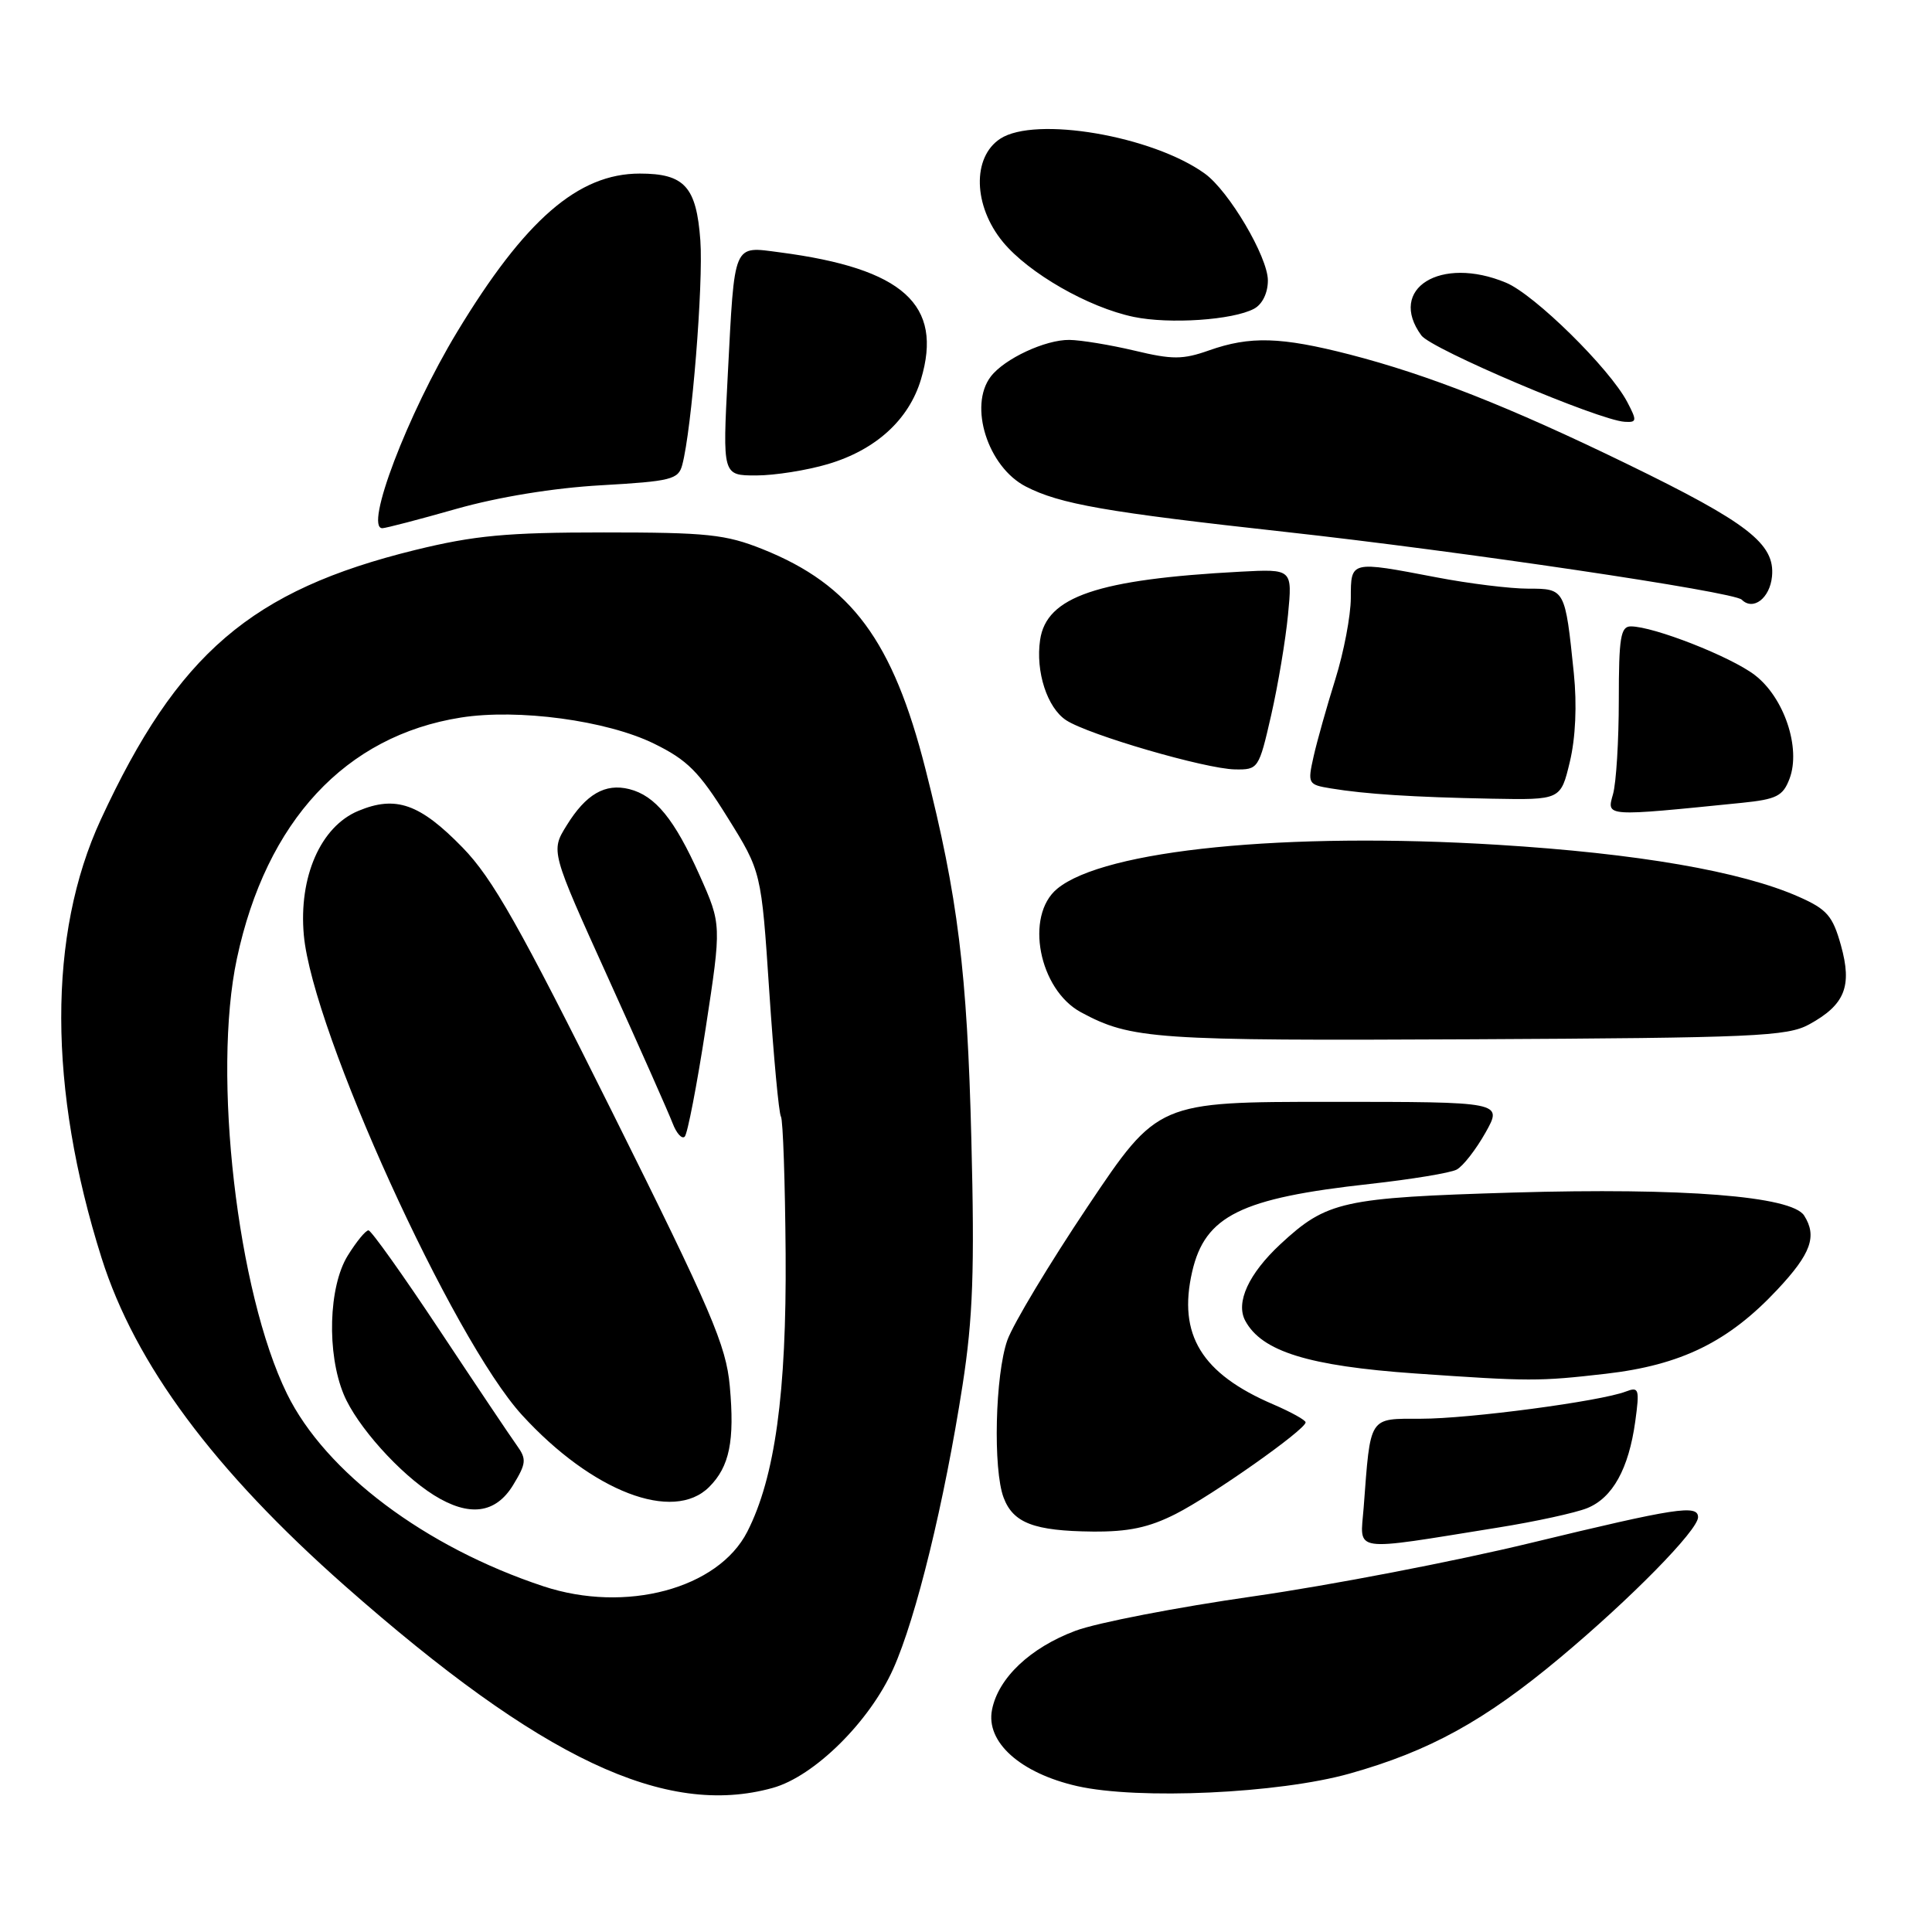 <?xml version="1.0" encoding="UTF-8" standalone="no"?>
<!DOCTYPE svg PUBLIC "-//W3C//DTD SVG 1.1//EN" "http://www.w3.org/Graphics/SVG/1.1/DTD/svg11.dtd" >
<svg xmlns="http://www.w3.org/2000/svg" xmlns:xlink="http://www.w3.org/1999/xlink" version="1.1" viewBox="0 0 256 256">
 <g >
 <path fill="currentColor"
d=" M 102.38 236.91 C 107.88 235.39 115.21 228.15 118.35 221.15 C 121.40 214.36 125.13 199.07 127.55 183.50 C 128.92 174.64 129.15 168.32 128.71 151.00 C 128.16 128.78 126.93 118.83 122.63 101.91 C 118.31 84.90 112.83 77.49 101.08 72.78 C 96.14 70.80 93.71 70.55 80.00 70.55 C 67.14 70.55 62.88 70.95 55.00 72.88 C 33.29 78.22 23.53 86.59 13.35 108.61 C 6.33 123.81 6.37 144.24 13.46 166.69 C 17.91 180.76 28.33 194.79 45.71 210.14 C 71.72 233.08 88.17 240.86 102.38 236.91 Z  M 178.83 235.01 C 189.40 232.04 196.71 228.02 206.70 219.67 C 216.10 211.82 225.00 202.75 225.00 201.04 C 225.00 199.34 222.13 199.78 202.86 204.44 C 192.76 206.89 176.21 210.07 166.09 211.52 C 155.96 212.97 145.36 215.02 142.52 216.08 C 136.53 218.32 132.28 222.33 131.45 226.54 C 130.59 230.83 135.19 234.95 142.74 236.67 C 150.83 238.50 169.44 237.65 178.83 235.01 Z  M 198.50 202.41 C 203.45 201.62 208.76 200.46 210.30 199.84 C 213.68 198.48 215.81 194.63 216.68 188.35 C 217.27 184.03 217.17 183.72 215.42 184.39 C 212.06 185.68 194.69 187.99 188.30 187.99 C 181.29 188.00 181.62 187.49 180.69 199.79 C 180.23 205.79 178.77 205.58 198.50 202.41 Z  M 155.78 200.61 C 160.63 198.15 173.00 189.43 173.00 188.47 C 173.00 188.17 171.08 187.11 168.74 186.10 C 159.20 182.02 156.05 176.85 157.97 168.50 C 159.68 161.09 164.41 158.76 181.50 156.88 C 187.00 156.27 192.18 155.42 193.01 154.98 C 193.85 154.54 195.56 152.34 196.83 150.09 C 199.13 146.00 199.13 146.00 176.27 146.00 C 153.42 146.00 153.42 146.00 144.15 159.83 C 139.05 167.44 134.25 175.43 133.48 177.58 C 131.86 182.15 131.56 194.71 132.99 198.46 C 134.26 201.81 137.03 202.86 144.78 202.94 C 149.52 202.98 152.23 202.41 155.78 200.61 Z  M 212.79 182.03 C 222.76 180.88 229.04 177.80 235.52 170.87 C 239.97 166.12 240.80 163.81 239.06 161.07 C 237.43 158.49 223.03 157.36 200.50 158.02 C 177.86 158.70 175.82 159.15 169.66 164.86 C 165.46 168.77 163.70 172.58 165.00 175.00 C 167.18 179.07 173.38 181.00 187.50 181.99 C 202.74 183.05 203.89 183.05 212.79 182.03 Z  M 239.72 135.74 C 244.47 133.14 245.45 130.69 243.93 125.25 C 242.84 121.35 242.08 120.48 238.35 118.83 C 230.72 115.45 216.96 113.08 198.46 111.94 C 170.41 110.21 146.33 112.61 140.09 117.76 C 135.76 121.33 137.65 131.13 143.25 134.14 C 149.89 137.71 152.93 137.92 195.00 137.71 C 232.49 137.52 236.81 137.33 239.72 135.74 Z  M 230.80 106.38 C 235.40 105.91 236.25 105.49 237.12 103.19 C 238.66 99.13 236.41 92.42 232.51 89.44 C 229.32 87.00 219.11 83.00 216.09 83.00 C 214.74 83.00 214.50 84.49 214.50 92.75 C 214.50 98.11 214.16 103.73 213.73 105.24 C 212.89 108.24 212.56 108.22 230.80 106.38 Z  M 208.01 100.95 C 208.77 97.79 208.97 93.40 208.54 89.20 C 207.39 78.01 207.38 78.00 202.48 78.00 C 200.11 78.00 194.65 77.33 190.34 76.50 C 178.88 74.31 179.00 74.28 178.99 79.25 C 178.98 81.59 178.06 86.42 176.94 90.00 C 175.82 93.58 174.52 98.18 174.06 100.23 C 173.25 103.85 173.31 103.97 176.36 104.47 C 180.89 105.22 187.23 105.63 197.65 105.83 C 206.80 106.00 206.80 106.00 208.01 100.95 Z  M 168.44 94.75 C 169.35 90.76 170.35 84.78 170.67 81.44 C 171.25 75.39 171.25 75.39 164.38 75.75 C 145.41 76.76 138.66 79.05 137.82 84.79 C 137.20 88.99 138.76 93.80 141.28 95.44 C 144.26 97.38 159.72 101.88 163.64 101.95 C 166.73 102.00 166.81 101.88 168.44 94.75 Z  M 234.80 76.38 C 235.22 72.06 231.62 69.27 215.56 61.46 C 200.02 53.90 189.25 49.66 178.83 46.97 C 169.72 44.63 165.64 44.51 160.20 46.43 C 156.72 47.66 155.34 47.66 150.33 46.46 C 147.12 45.70 143.24 45.06 141.70 45.04 C 138.52 45.00 133.09 47.53 131.28 49.90 C 128.32 53.78 130.89 61.86 135.91 64.46 C 140.44 66.80 146.54 67.86 170.32 70.48 C 193.54 73.04 229.74 78.41 230.79 79.46 C 232.30 80.97 234.52 79.27 234.80 76.38 Z  M 60.50 67.42 C 66.05 65.85 73.39 64.65 79.67 64.30 C 88.93 63.77 89.89 63.53 90.40 61.61 C 91.66 56.91 93.21 37.61 92.80 31.86 C 92.28 24.74 90.71 23.00 84.77 23.00 C 76.61 23.00 69.56 29.12 60.55 44.02 C 54.00 54.86 48.23 70.02 50.67 69.99 C 51.13 69.98 55.55 68.83 60.50 67.42 Z  M 109.72 61.49 C 116.05 59.61 120.43 55.62 122.03 50.28 C 125.00 40.37 119.69 35.58 103.35 33.44 C 97.06 32.62 97.36 31.93 96.43 49.75 C 95.74 63.00 95.74 63.00 100.19 63.00 C 102.64 63.00 106.93 62.32 109.72 61.49 Z  M 215.61 53.25 C 213.27 48.81 203.35 39.04 199.56 37.46 C 190.89 33.84 183.80 38.25 188.34 44.45 C 189.66 46.26 211.85 55.69 215.28 55.89 C 216.90 55.99 216.93 55.76 215.61 53.25 Z  M 166.17 40.91 C 167.27 40.32 168.00 38.82 168.00 37.16 C 168.00 34.05 162.83 25.29 159.64 23.00 C 152.68 17.99 137.17 15.35 132.54 18.38 C 128.79 20.84 128.96 27.28 132.89 32.06 C 136.31 36.20 144.22 40.74 150.22 41.99 C 154.98 42.98 163.37 42.41 166.17 40.91 Z  M 72.00 210.19 C 56.35 205.01 43.12 195.08 38.02 184.67 C 31.43 171.22 28.11 142.37 31.39 127.02 C 35.28 108.79 45.78 97.50 61.06 95.08 C 68.64 93.88 80.38 95.46 86.65 98.53 C 91.08 100.70 92.64 102.26 96.40 108.31 C 100.88 115.50 100.88 115.50 101.93 131.33 C 102.51 140.03 103.20 147.52 103.48 147.96 C 103.75 148.41 104.03 156.59 104.10 166.14 C 104.23 184.57 102.69 195.77 99.02 202.96 C 95.16 210.52 82.90 213.80 72.00 210.19 Z  M 67.99 196.78 C 69.74 193.90 69.79 193.34 68.49 191.53 C 67.68 190.41 63.08 183.55 58.26 176.28 C 53.44 169.01 49.20 163.05 48.83 163.03 C 48.46 163.01 47.23 164.52 46.08 166.37 C 43.53 170.49 43.28 179.33 45.55 184.78 C 47.28 188.94 52.95 195.27 57.50 198.12 C 62.16 201.03 65.67 200.58 67.99 196.78 Z  M 93.97 197.03 C 96.67 194.33 97.36 190.93 96.70 183.66 C 96.21 178.27 94.29 173.78 81.14 147.39 C 68.85 122.72 65.26 116.37 61.29 112.30 C 55.63 106.49 52.44 105.37 47.47 107.45 C 42.48 109.53 39.56 116.21 40.26 123.92 C 41.42 136.65 59.97 177.43 69.17 187.50 C 78.45 197.65 89.21 201.79 93.97 197.03 Z  M 93.51 136.22 C 95.61 122.50 95.61 122.50 92.71 116.00 C 89.37 108.54 86.83 105.43 83.38 104.56 C 80.18 103.76 77.64 105.23 75.08 109.38 C 72.97 112.78 72.97 112.78 80.59 129.60 C 84.78 138.85 88.62 147.51 89.13 148.85 C 89.64 150.18 90.36 150.98 90.73 150.61 C 91.10 150.24 92.35 143.76 93.51 136.22 Z "/>
</g>
</svg>